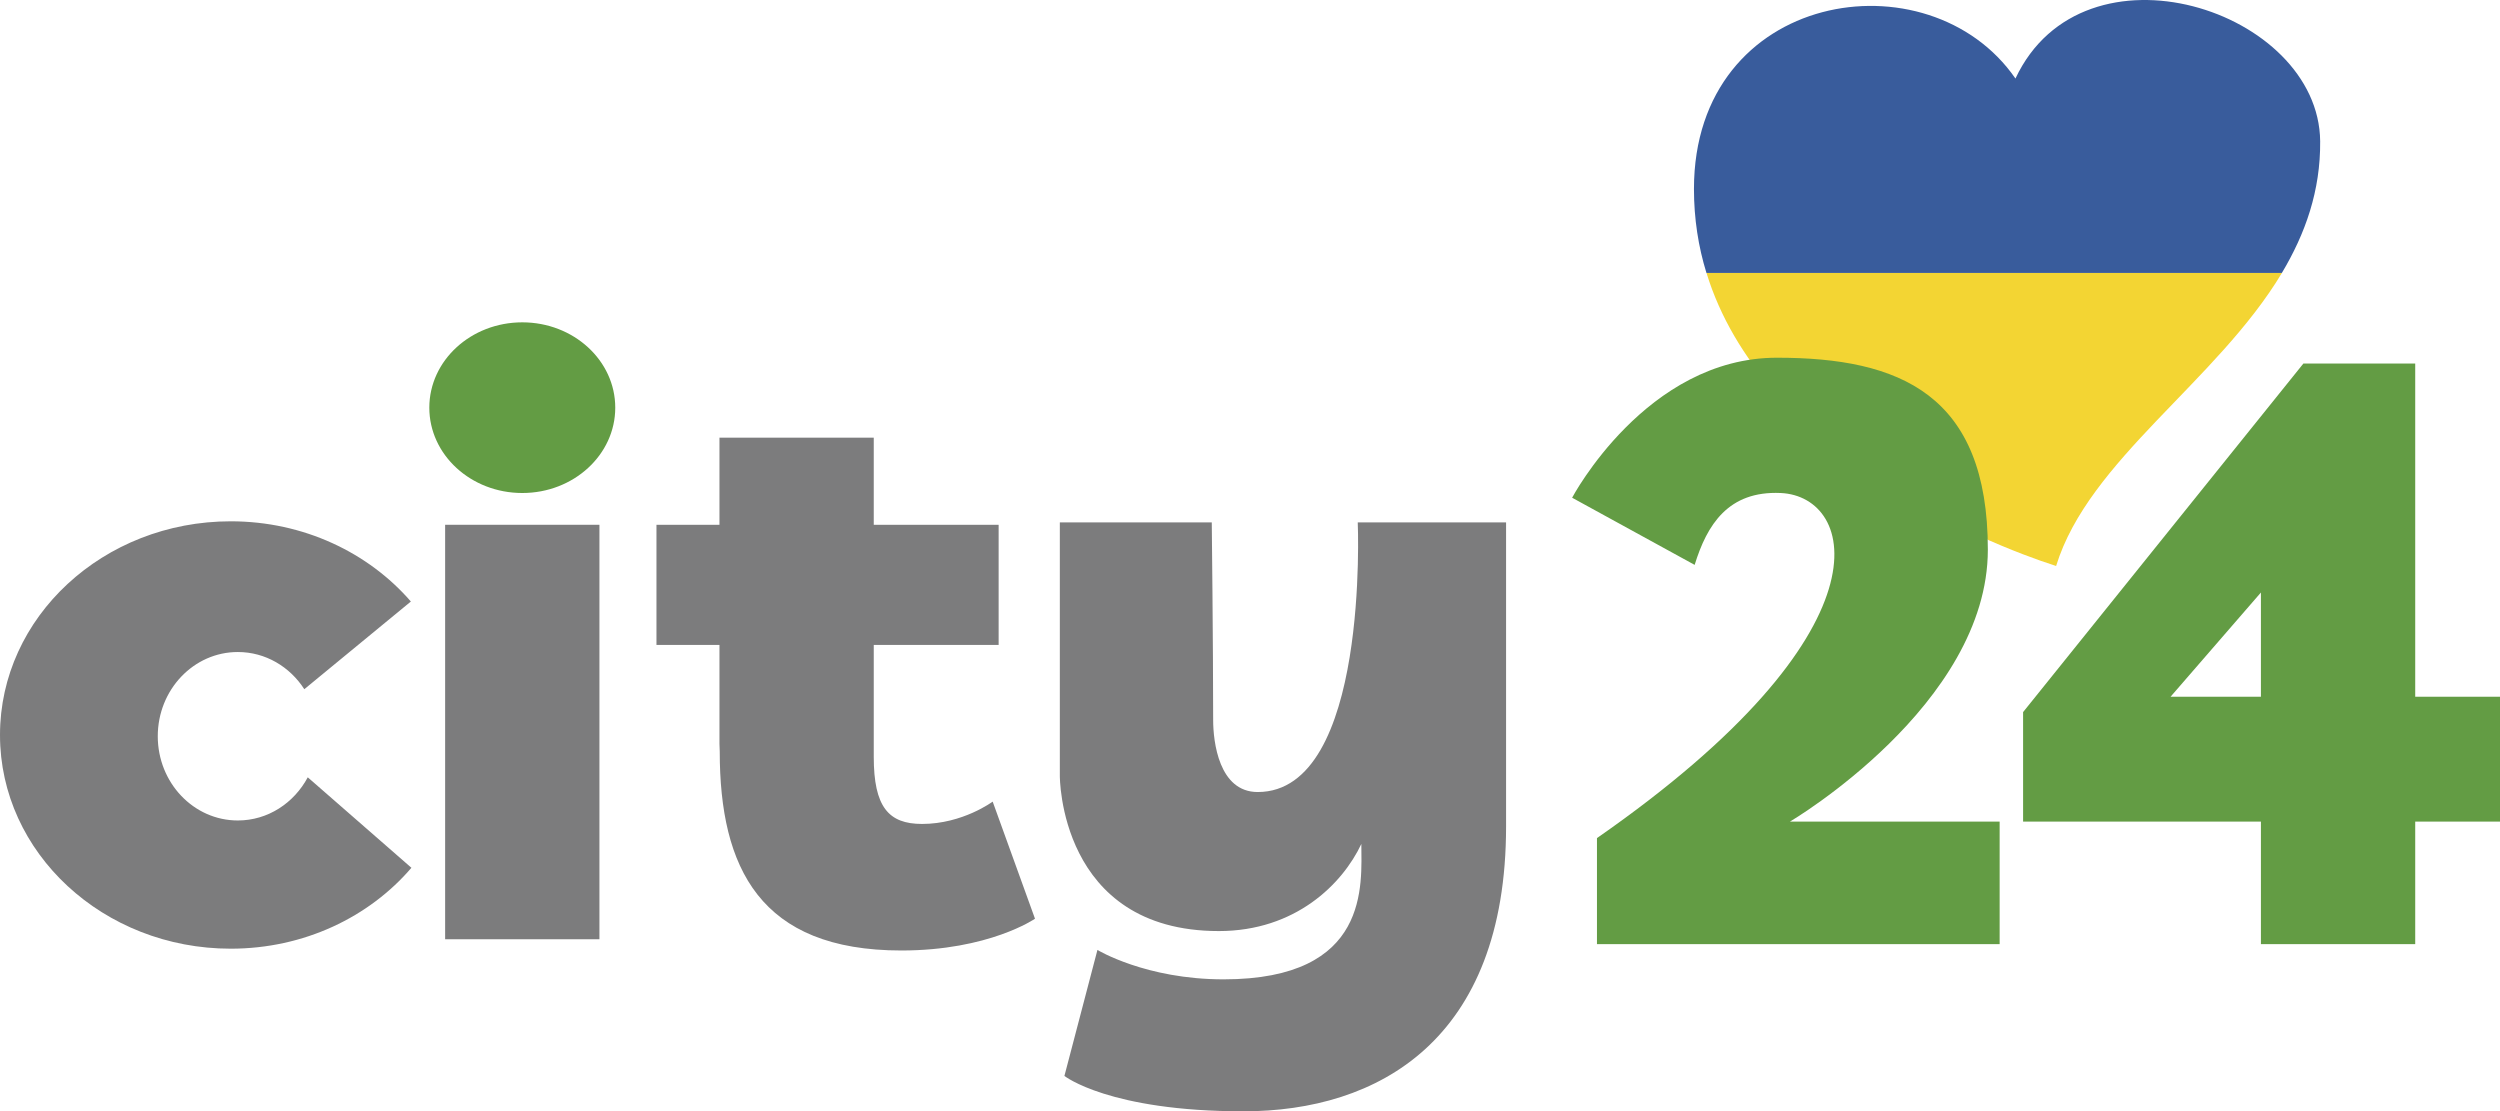<?xml version="1.0" encoding="utf-8"?>
<!-- Generator: Adobe Illustrator 27.9.0, SVG Export Plug-In . SVG Version: 6.00 Build 0)  -->
<svg version="1.1" id="Layer_1" xmlns="http://www.w3.org/2000/svg" xmlns:xlink="http://www.w3.org/1999/xlink" x="0px" y="0px"
	 viewBox="0 0 180.17 80.09" style="enable-background:new 0 0 180.17 80.09;" xml:space="preserve">
<style type="text/css">
	.st0{fill:#7C7C7D;}
	.st1{fill:#639C44;}
	.st2{fill:#F3D533;}
	.st3{fill:#395C9C;}
</style>
<g>
	<rect x="32.08" y="37.82" class="st0" width="11.12" height="29.87"/>
	<path class="st0" d="M22.18,56.02c-0.99,1.85-2.87,3.11-5.04,3.11c-3.19,0-5.77-2.72-5.77-6.07s2.58-6.07,5.77-6.07
		c1.99,0,3.75,1.06,4.79,2.68l7.68-6.32c-3.05-3.52-7.73-5.78-12.98-5.78C7.45,37.57,0,44.47,0,52.97s7.45,15.4,16.63,15.4
		c5.28,0,9.98-2.28,13.02-5.83L22.18,56.02z"/>
	<ellipse class="st1" cx="37.64" cy="29.38" rx="6.7" ry="6.15"/>
	<path class="st0" d="M79.09,68.46l-2.38,9.08c0,0,3.22,2.55,12.9,2.55s18.93-5.09,18.93-20.54s0-21.9,0-21.9H97.85
		c0,0,0.85,19.43-7.21,19.43c-2.8,0-3.21-3.63-3.21-5.19c0-5.42-0.1-14.24-0.1-14.24H76.38V55.9c0,0-0.08,11.2,11.46,11.2
		c5.52,0,8.91-3.39,10.27-6.28c0,2.89,0.68,9.76-9.93,9.76C82.57,70.58,79.09,68.46,79.09,68.46z"/>
	<path class="st0" d="M71.54,57.77c0,0-2.16,1.61-5.09,1.61c-2.42,0-3.48-1.23-3.48-4.84c0-1.74,0-8.06,0-8.06h9v-8.66h-9v-6.28
		H51.85v6.28h-4.54v8.66h4.54v7.12l0.02,0.56c0,8.4,2.91,14.34,13.09,14.34c6.32,0,9.63-2.29,9.63-2.29L71.54,57.77z"/>
	<path class="st2" d="M122.98,19.66c3.97,12.94,19.97,19.46,25.2,21.13c2.34-7.63,11.59-13.3,16.28-21.13H122.98z"/>
	<path class="st3" d="M167.21,10.18c-0.09-9.48-17.06-14.96-21.96-4.52c-6.24-9.04-23.17-6.36-23.17,7.96c0,2.15,0.32,4.17,0.9,6.05
		h41.47C166.14,16.84,167.24,13.75,167.21,10.18z"/>
	<path class="st1" d="M113.3,35.87c0,0,0,0,8.83,4.84c0.89-2.89,2.42-5.35,6.2-5.18c5.43,0.24,8.23,9.93-13.24,24.87
		c0,6.28,0,7.64,0,7.64h29.02v-8.83H129c0,0,14.26-8.4,14.26-19.6s-6.36-13.83-15.19-13.83C118.64,25.77,113.3,35.87,113.3,35.87z"
		/>
	<path class="st1" d="M174.06,50.21V26.2H166l-20.2,25.12v7.89h17.14v8.83h11.12v-8.83h6.11v-9H174.06z M162.94,50.21h-6.51
		l6.51-7.51V50.21z"/>
</g>
</svg>
